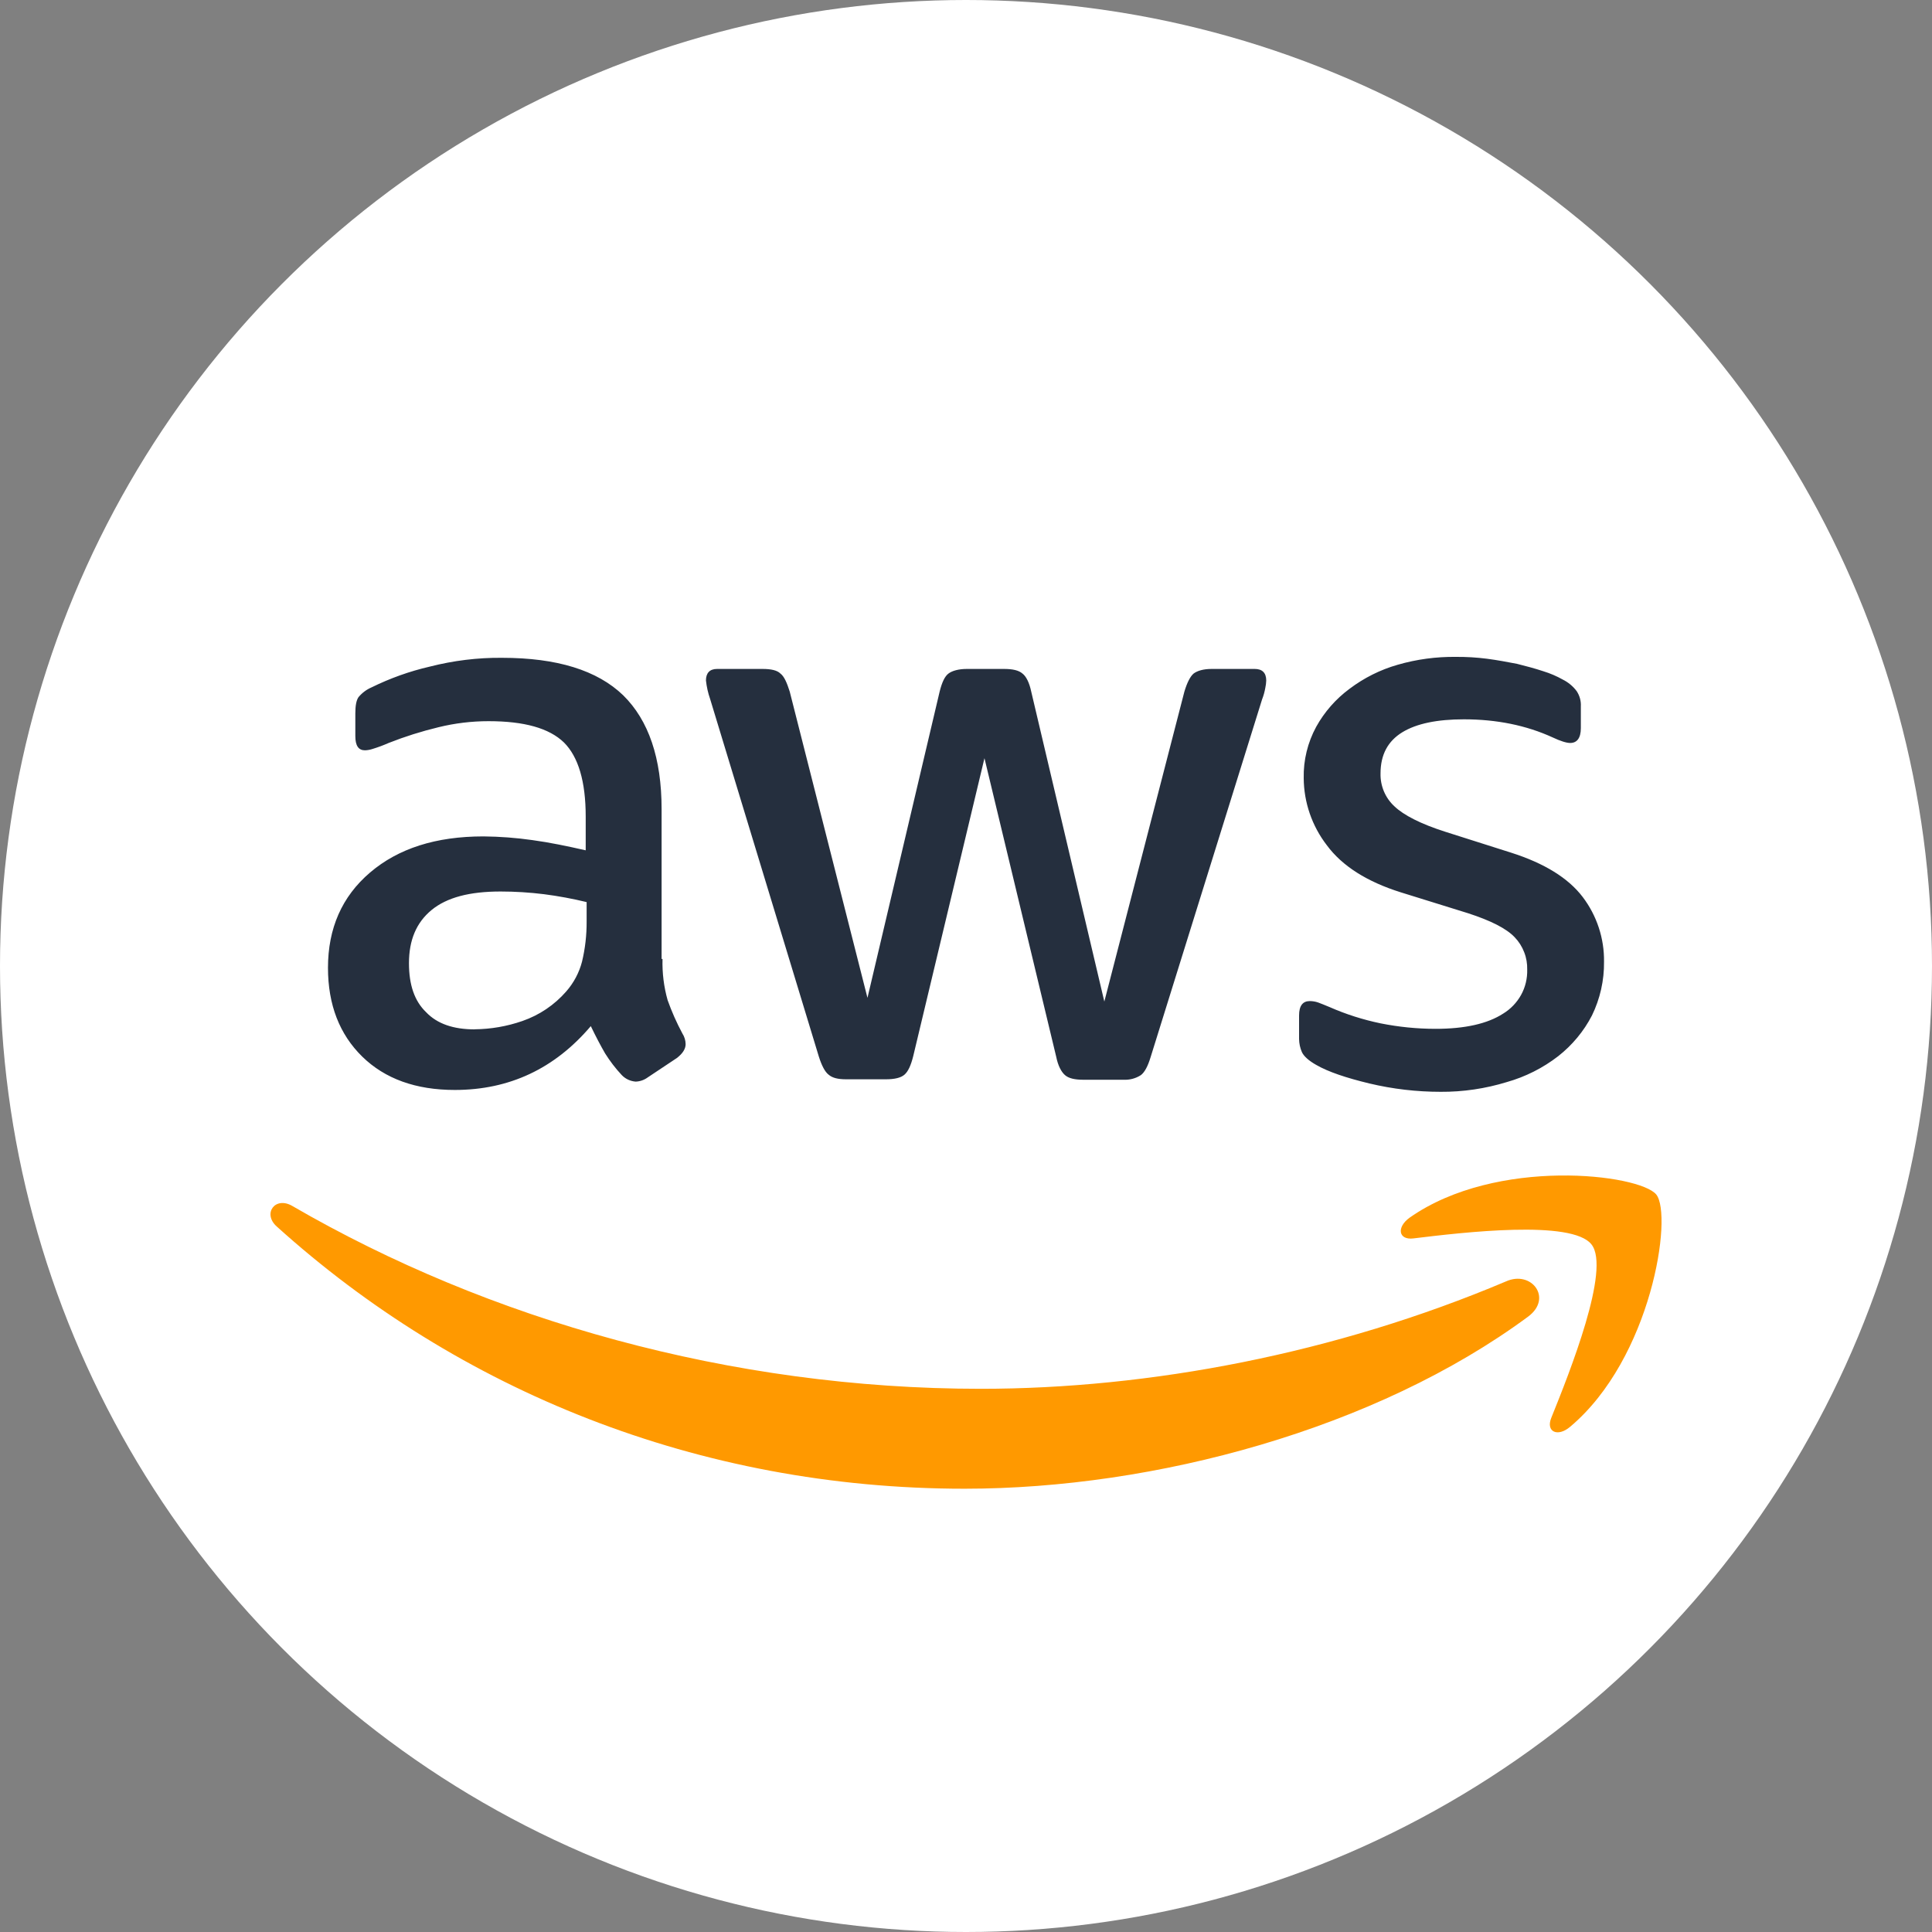 <svg width="25" height="25" viewBox="0 0 25 25" fill="none" xmlns="http://www.w3.org/2000/svg">
<rect x="0" y="0" width="25" height="25" fill="#808080" stroke="none"/>
<circle cx="12.5" cy="12.5" r="12.5" fill="white"/>
<g clip-path="url(#clip0_0_2117)">
<path d="M8.573 12.409C8.568 12.589 8.59 12.769 8.639 12.942C8.692 13.091 8.756 13.235 8.83 13.373C8.857 13.415 8.871 13.462 8.872 13.511C8.872 13.571 8.836 13.631 8.758 13.691L8.381 13.942C8.336 13.975 8.282 13.994 8.226 13.996C8.157 13.991 8.093 13.961 8.046 13.912C7.965 13.826 7.893 13.731 7.83 13.631C7.771 13.529 7.711 13.415 7.645 13.278C7.178 13.828 6.591 14.104 5.885 14.104C5.382 14.104 4.981 13.96 4.687 13.672C4.394 13.385 4.244 13.002 4.244 12.523C4.244 12.014 4.424 11.601 4.789 11.29C5.154 10.979 5.639 10.823 6.256 10.823C6.468 10.825 6.68 10.841 6.89 10.871C7.112 10.901 7.34 10.949 7.579 11.003V10.566C7.579 10.111 7.483 9.793 7.298 9.608C7.106 9.422 6.783 9.332 6.322 9.332C6.104 9.332 5.887 9.358 5.675 9.41C5.455 9.463 5.239 9.531 5.029 9.614C4.961 9.644 4.891 9.67 4.819 9.692C4.788 9.702 4.756 9.708 4.723 9.709C4.639 9.709 4.598 9.65 4.598 9.524V9.231C4.598 9.135 4.61 9.063 4.639 9.021C4.685 8.966 4.742 8.923 4.807 8.895C5.047 8.777 5.3 8.686 5.561 8.626C5.867 8.548 6.18 8.509 6.495 8.512C7.208 8.512 7.729 8.674 8.064 8.997C8.393 9.32 8.561 9.811 8.561 10.47V12.409H8.573ZM6.142 13.319C6.352 13.317 6.56 13.281 6.759 13.212C6.979 13.136 7.175 13.004 7.328 12.828C7.424 12.718 7.494 12.587 7.531 12.445C7.572 12.275 7.592 12.1 7.591 11.924V11.673C7.409 11.629 7.226 11.595 7.04 11.571C6.854 11.548 6.666 11.536 6.477 11.536C6.076 11.536 5.783 11.613 5.585 11.775C5.388 11.937 5.292 12.164 5.292 12.464C5.292 12.745 5.364 12.954 5.514 13.098C5.657 13.248 5.867 13.32 6.142 13.32V13.319ZM10.949 13.966C10.842 13.966 10.77 13.948 10.722 13.906C10.674 13.87 10.632 13.786 10.596 13.673L9.189 9.045C9.162 8.968 9.144 8.887 9.135 8.805C9.135 8.71 9.183 8.656 9.279 8.656H9.866C9.98 8.656 10.057 8.674 10.099 8.716C10.147 8.752 10.183 8.835 10.219 8.949L11.225 12.912L12.159 8.949C12.189 8.829 12.225 8.752 12.273 8.716C12.32 8.68 12.404 8.656 12.512 8.656H12.991C13.105 8.656 13.183 8.674 13.231 8.716C13.279 8.752 13.32 8.835 13.344 8.949L14.29 12.96L15.326 8.949C15.362 8.829 15.403 8.752 15.445 8.716C15.493 8.68 15.571 8.656 15.679 8.656H16.236C16.331 8.656 16.385 8.704 16.385 8.806C16.384 8.838 16.38 8.87 16.373 8.901C16.364 8.952 16.35 9.003 16.331 9.051L14.889 13.679C14.853 13.798 14.811 13.876 14.763 13.912C14.695 13.956 14.616 13.976 14.535 13.972H14.021C13.907 13.972 13.829 13.954 13.781 13.912C13.733 13.87 13.691 13.792 13.667 13.673L12.739 9.811L11.817 13.667C11.787 13.786 11.752 13.864 11.704 13.906C11.656 13.948 11.572 13.966 11.464 13.966L10.949 13.966ZM18.642 14.128C18.332 14.128 18.022 14.092 17.72 14.02C17.421 13.948 17.188 13.87 17.032 13.78C16.936 13.726 16.87 13.667 16.846 13.613C16.823 13.56 16.811 13.503 16.81 13.445V13.14C16.81 13.014 16.858 12.954 16.948 12.954C16.985 12.954 17.021 12.96 17.056 12.972C17.092 12.984 17.146 13.008 17.206 13.032C17.417 13.125 17.638 13.195 17.864 13.242C18.099 13.289 18.337 13.313 18.576 13.313C18.954 13.313 19.247 13.248 19.451 13.116C19.548 13.057 19.628 12.973 19.683 12.874C19.738 12.774 19.765 12.661 19.762 12.547C19.764 12.47 19.751 12.393 19.723 12.322C19.695 12.249 19.654 12.184 19.6 12.128C19.492 12.014 19.289 11.912 18.996 11.817L18.127 11.547C17.69 11.41 17.367 11.206 17.169 10.937C16.977 10.688 16.872 10.383 16.87 10.069C16.865 9.837 16.921 9.608 17.032 9.404C17.139 9.211 17.286 9.044 17.463 8.913C17.65 8.772 17.861 8.666 18.086 8.602C18.331 8.531 18.585 8.497 18.84 8.5C18.974 8.499 19.108 8.507 19.241 8.524C19.379 8.542 19.504 8.566 19.63 8.59C19.75 8.62 19.863 8.65 19.971 8.686C20.059 8.713 20.143 8.749 20.223 8.794C20.293 8.829 20.355 8.88 20.402 8.943C20.441 9.002 20.46 9.071 20.456 9.141V9.422C20.456 9.548 20.408 9.614 20.318 9.614C20.27 9.614 20.193 9.59 20.091 9.542C19.75 9.386 19.367 9.308 18.942 9.308C18.6 9.308 18.331 9.362 18.145 9.476C17.96 9.59 17.864 9.764 17.864 10.009C17.862 10.088 17.877 10.167 17.908 10.241C17.939 10.314 17.985 10.38 18.044 10.434C18.163 10.548 18.385 10.662 18.702 10.763L19.552 11.033C19.983 11.17 20.294 11.362 20.48 11.607C20.663 11.848 20.76 12.143 20.756 12.445C20.759 12.686 20.705 12.924 20.6 13.14C20.494 13.345 20.345 13.524 20.163 13.667C19.965 13.82 19.739 13.934 19.498 14.002C19.221 14.087 18.932 14.13 18.642 14.128L18.642 14.128Z" fill="#252F3E"/>
<path d="M19.774 17.037C17.804 18.492 14.943 19.264 12.482 19.264C9.034 19.264 5.927 17.989 3.58 15.87C3.394 15.702 3.562 15.475 3.784 15.606C6.322 17.079 9.453 17.971 12.692 17.971C14.877 17.971 17.277 17.516 19.486 16.582C19.816 16.432 20.097 16.797 19.774 17.037L19.774 17.037Z" fill="#FF9900"/>
<path d="M20.594 16.103C20.342 15.78 18.93 15.947 18.289 16.025C18.097 16.049 18.067 15.882 18.241 15.756C19.367 14.966 21.216 15.193 21.432 15.457C21.648 15.726 21.372 17.576 20.318 18.462C20.157 18.6 20.001 18.528 20.073 18.348C20.312 17.756 20.845 16.42 20.594 16.103Z" fill="#FF9900"/>
</g>
<defs>
<clipPath id="clip0_0_2117">
<rect width="18" height="10.764" fill="white" transform="translate(3.5 8.5)"/>
</clipPath>
</defs>
</svg>
